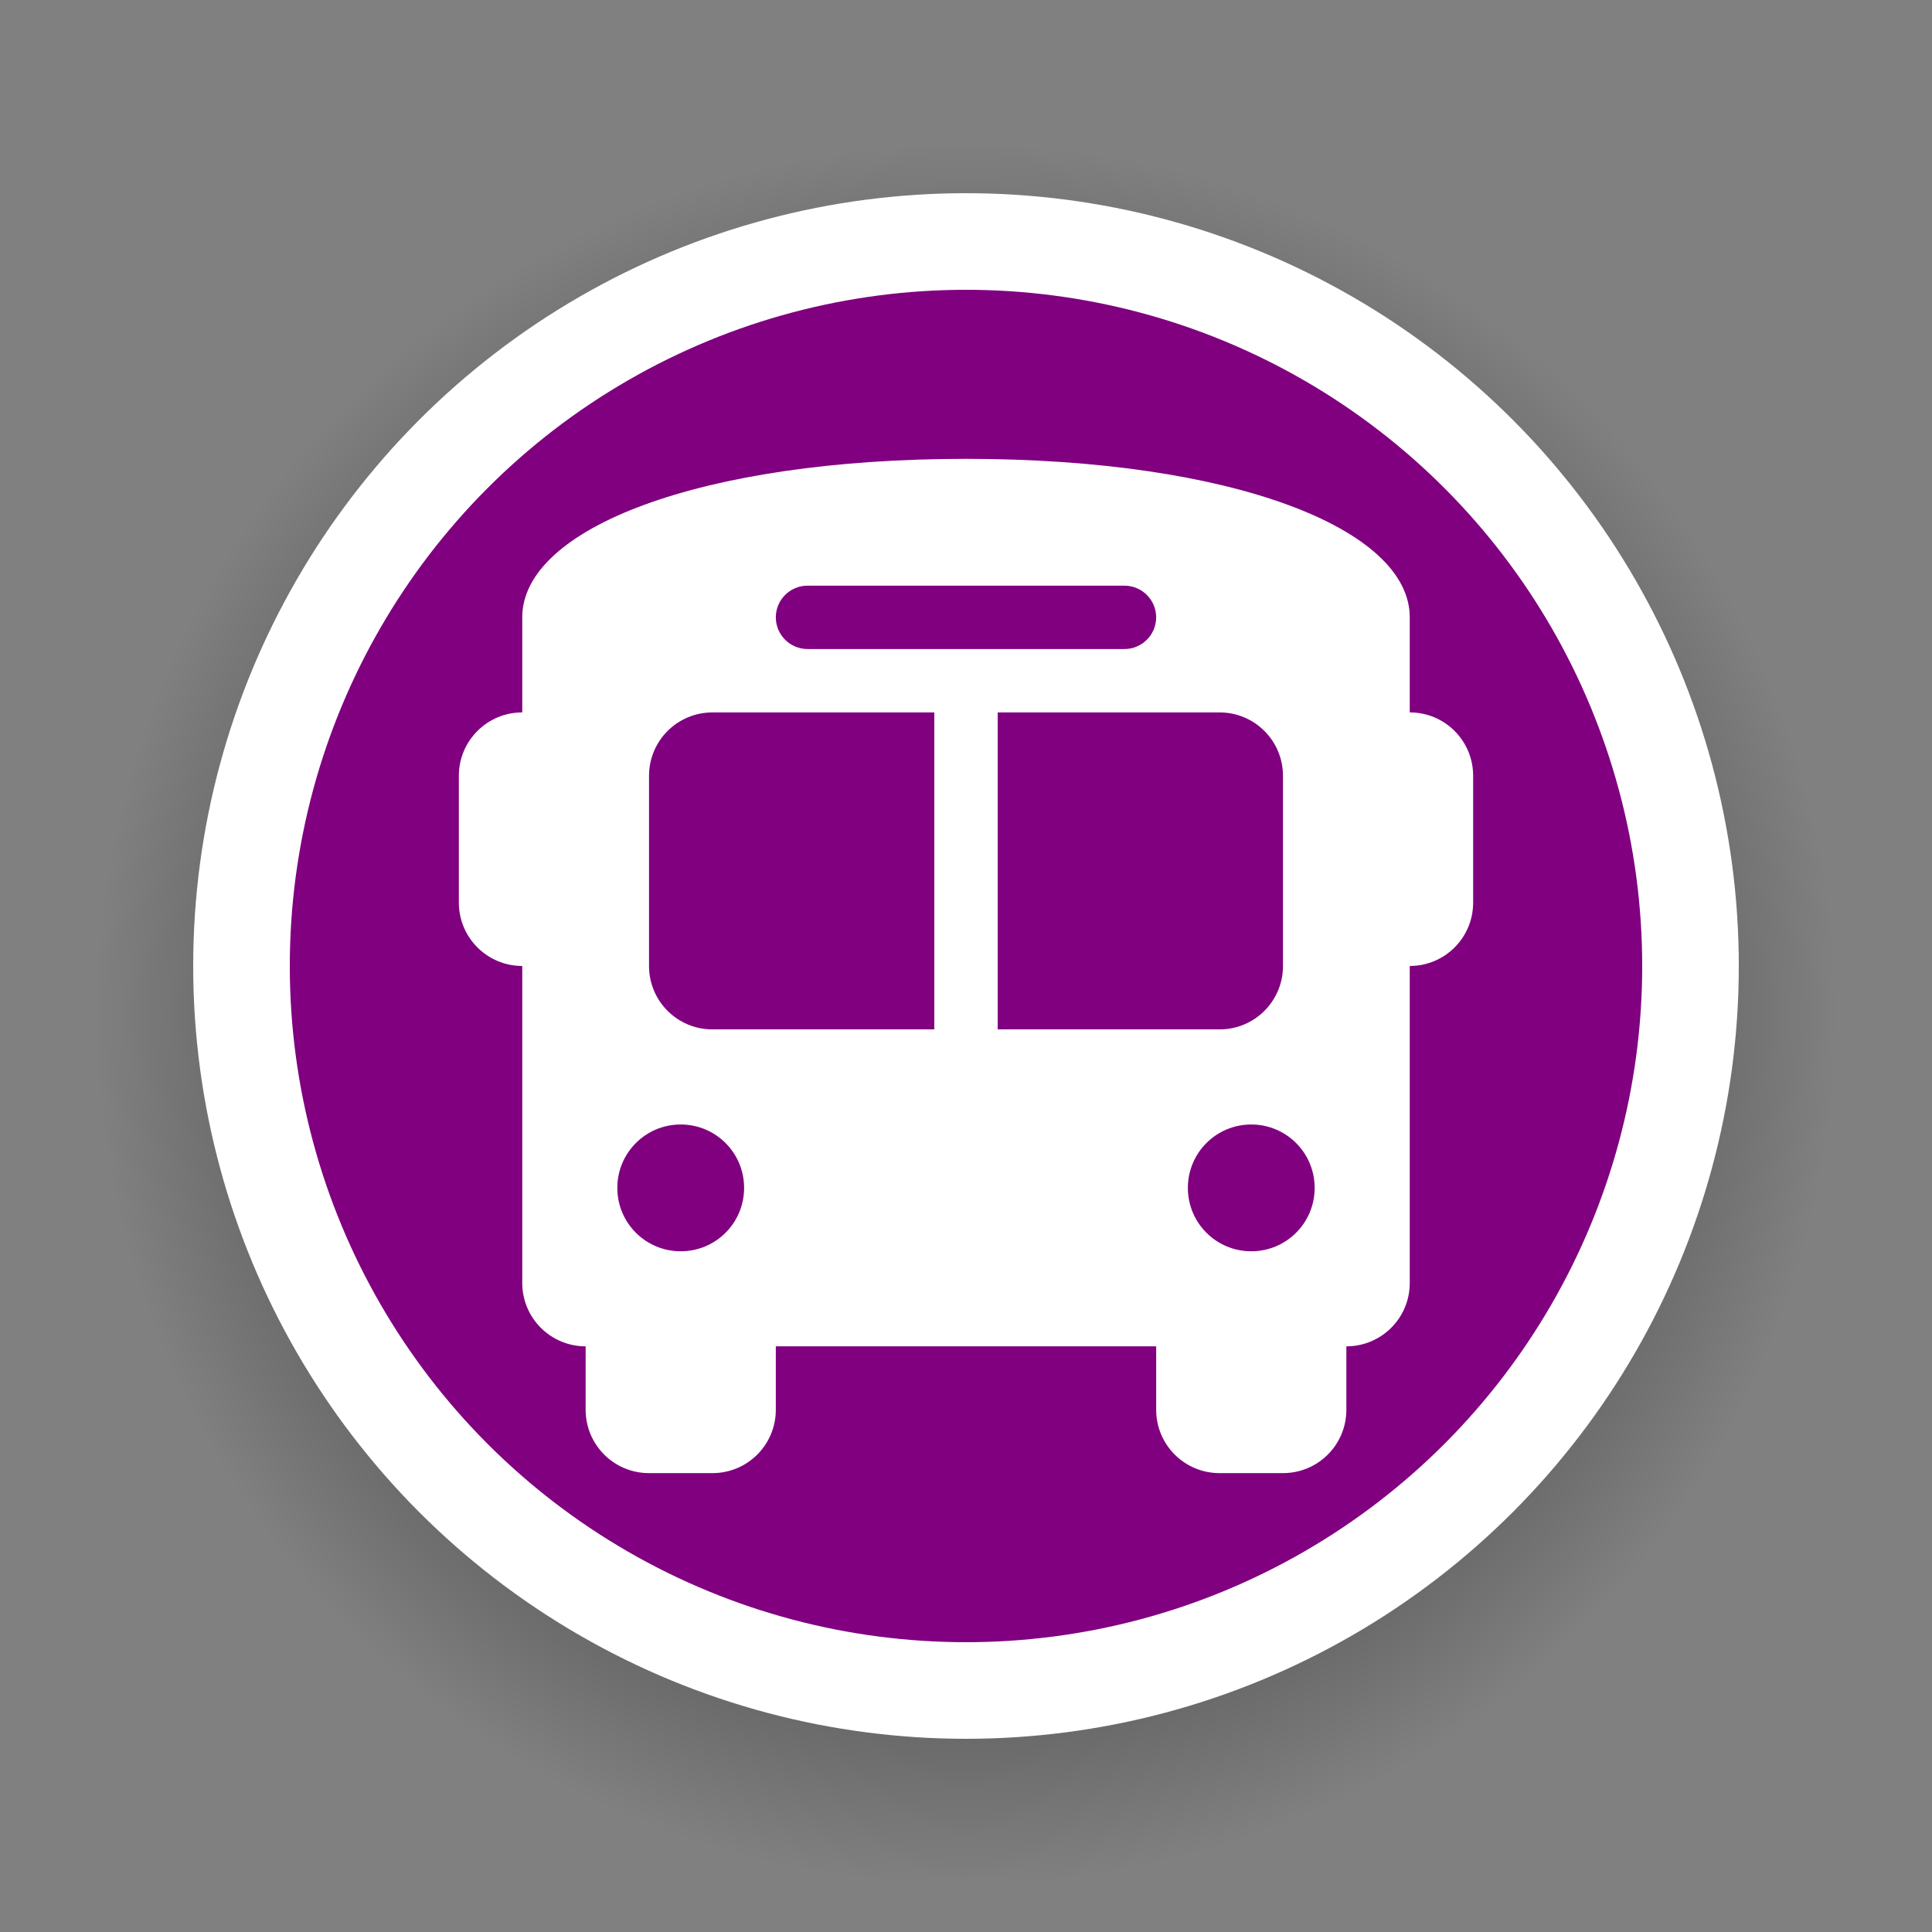 <?xml version="1.0" encoding="UTF-8" standalone="no"?>
<svg
   xmlns:dc="http://purl.org/dc/elements/1.1/"
   xmlns:cc="http://creativecommons.org/ns#"
   xmlns:rdf="http://www.w3.org/1999/02/22-rdf-syntax-ns#"
   xmlns:svg="http://www.w3.org/2000/svg"
   xmlns="http://www.w3.org/2000/svg"
   xmlns:xlink="http://www.w3.org/1999/xlink"
   xmlns:sodipodi="http://sodipodi.sourceforge.net/DTD/sodipodi-0.dtd"
   xmlns:inkscape="http://www.inkscape.org/namespaces/inkscape"
   width="80"
   height="80"
   viewBox="0 0 80 80"
   version="1.1"
   id="SVGRoot"
   sodipodi:docname="colectivo-purple.svg"
   inkscape:version="1.0.2 (e86c870879, 2021-01-15)">
  <rect x="0" y="0" width="80" height="80" fill="#808080" stroke="none"/>
  <defs
     id="defs833">
    <linearGradient
       inkscape:collect="always"
       id="linearGradient1332">
      <stop
         style="stop-color:#000000;stop-opacity:1;"
         offset="0"
         id="stop1328" />
      <stop
         style="stop-color:#000000;stop-opacity:0;"
         offset="1"
         id="stop1330" />
    </linearGradient>
    <radialGradient
       inkscape:collect="always"
       xlink:href="#linearGradient1332"
       id="radialGradient1334"
       cx="40"
       cy="40"
       fx="40"
       fy="40"
       r="40"
       gradientUnits="userSpaceOnUse"
       gradientTransform="matrix(0.9,0,0,0.9,4,6)" />
  </defs>
  <sodipodi:namedview
     id="base"
     pagecolor="#ffffff"
     bordercolor="#666666"
     borderopacity="1.0"
     inkscape:pageopacity="0.0"
     inkscape:pageshadow="2"
     inkscape:zoom="6.756644"
     inkscape:cx="23.730291"
     inkscape:cy="29.377717"
     inkscape:document-units="px"
     inkscape:current-layer="layer1"
     inkscape:document-rotation="0"
     showgrid="true"
     inkscape:window-width="1920"
     inkscape:window-height="1001"
     inkscape:window-x="-9"
     inkscape:window-y="-9"
     inkscape:window-maximized="1"
     showguides="true"
     inkscape:snap-bbox="true"
     inkscape:snap-grids="true"
     inkscape:bbox-paths="true"
     inkscape:bbox-nodes="true"
     inkscape:snap-bbox-edge-midpoints="true"
     inkscape:snap-bbox-midpoints="true">
    <inkscape:grid
       type="xygrid"
       id="grid1410"
       empspacing="8" />
  </sodipodi:namedview>
  <g
     inkscape:label="Capa 1"
     inkscape:groupmode="layer"
     id="layer1"
     style="display:inline">
    <circle
       style="display:inline;opacity:1;fill:url(#radialGradient1334);fill-opacity:1;stroke:none;stroke-width:2.25;stroke-linejoin:round;stroke-miterlimit:4;stroke-dasharray:none;stroke-opacity:1"
       id="path1412-01"
       cx="40"
       cy="42"
       r="36" />
    <circle
       style="fill:#ffffff;fill-opacity:1;stroke:none;stroke-width:2;stroke-linejoin:round;stroke-miterlimit:4;stroke-dasharray:none;stroke-opacity:1"
       id="path1412"
       cx="40"
       cy="40"
       r="32" />
    <circle
       style="display:inline;fill:#800080;fill-opacity:1;stroke:none;stroke-width:1.75;stroke-linejoin:round;stroke-miterlimit:4;stroke-dasharray:none;stroke-opacity:1"
       id="path1412-0"
       cx="40"
       cy="40"
       r="28" />
    <path
       d="m 40,19 c 11.025,0 18.375,2.887 18.375,6.562 v 3.937 c 1.452,0 2.625,1.173 2.625,2.625 v 5.25 c 0,1.452 -1.173,2.625 -2.625,2.625 v 13.125 c 0,1.452 -1.173,2.625 -2.625,2.625 v 2.625 c 0,1.452 -1.173,2.625 -2.625,2.625 h -2.625 c -1.452,0 -2.625,-1.173 -2.625,-2.625 v -2.625 h -15.75 v 2.625 c 0,1.452 -1.173,2.625 -2.625,2.625 h -2.625 c -1.452,0 -2.625,-1.173 -2.625,-2.625 v -2.625 c -1.449,0 -2.625,-1.173 -2.625,-2.625 v -13.125 c -1.449,0 -2.625,-1.173 -2.625,-2.625 v -5.25 c 0,-1.452 1.176,-2.625 2.625,-2.625 v -3.937 c 0,-3.675 7.35,-6.562 18.375,-6.562 z m -13.125,21 c 0,1.452 1.173,2.625 2.625,2.625 h 9.187 V 29.5 h -9.187 c -1.452,0 -2.625,1.173 -2.625,2.625 z m 14.437,2.625 h 9.188 c 1.452,0 2.625,-1.173 2.625,-2.625 v -7.875 c 0,-1.452 -1.173,-2.625 -2.625,-2.625 h -9.188 z m -13.125,9.188 c 1.452,0 2.625,-1.173 2.625,-2.625 0,-1.452 -1.173,-2.625 -2.625,-2.625 -1.452,0 -2.625,1.173 -2.625,2.625 0,1.452 1.173,2.625 2.625,2.625 z m 23.625,0 c 1.452,0 2.625,-1.173 2.625,-2.625 0,-1.452 -1.173,-2.625 -2.625,-2.625 -1.452,0 -2.625,1.173 -2.625,2.625 0,1.452 1.173,2.625 2.625,2.625 z m -5.25,-27.562 h -13.125 c -0.722,0 -1.312,0.587 -1.312,1.312 0,0.725 0.591,1.312 1.312,1.312 h 13.125 c 0.722,0 1.312,-0.587 1.312,-1.312 0,-0.725 -0.591,-1.312 -1.312,-1.312 z"
       id="path834"
       style="fill:#ffffff;stroke-width:0.082" />
  </g>
</svg>
